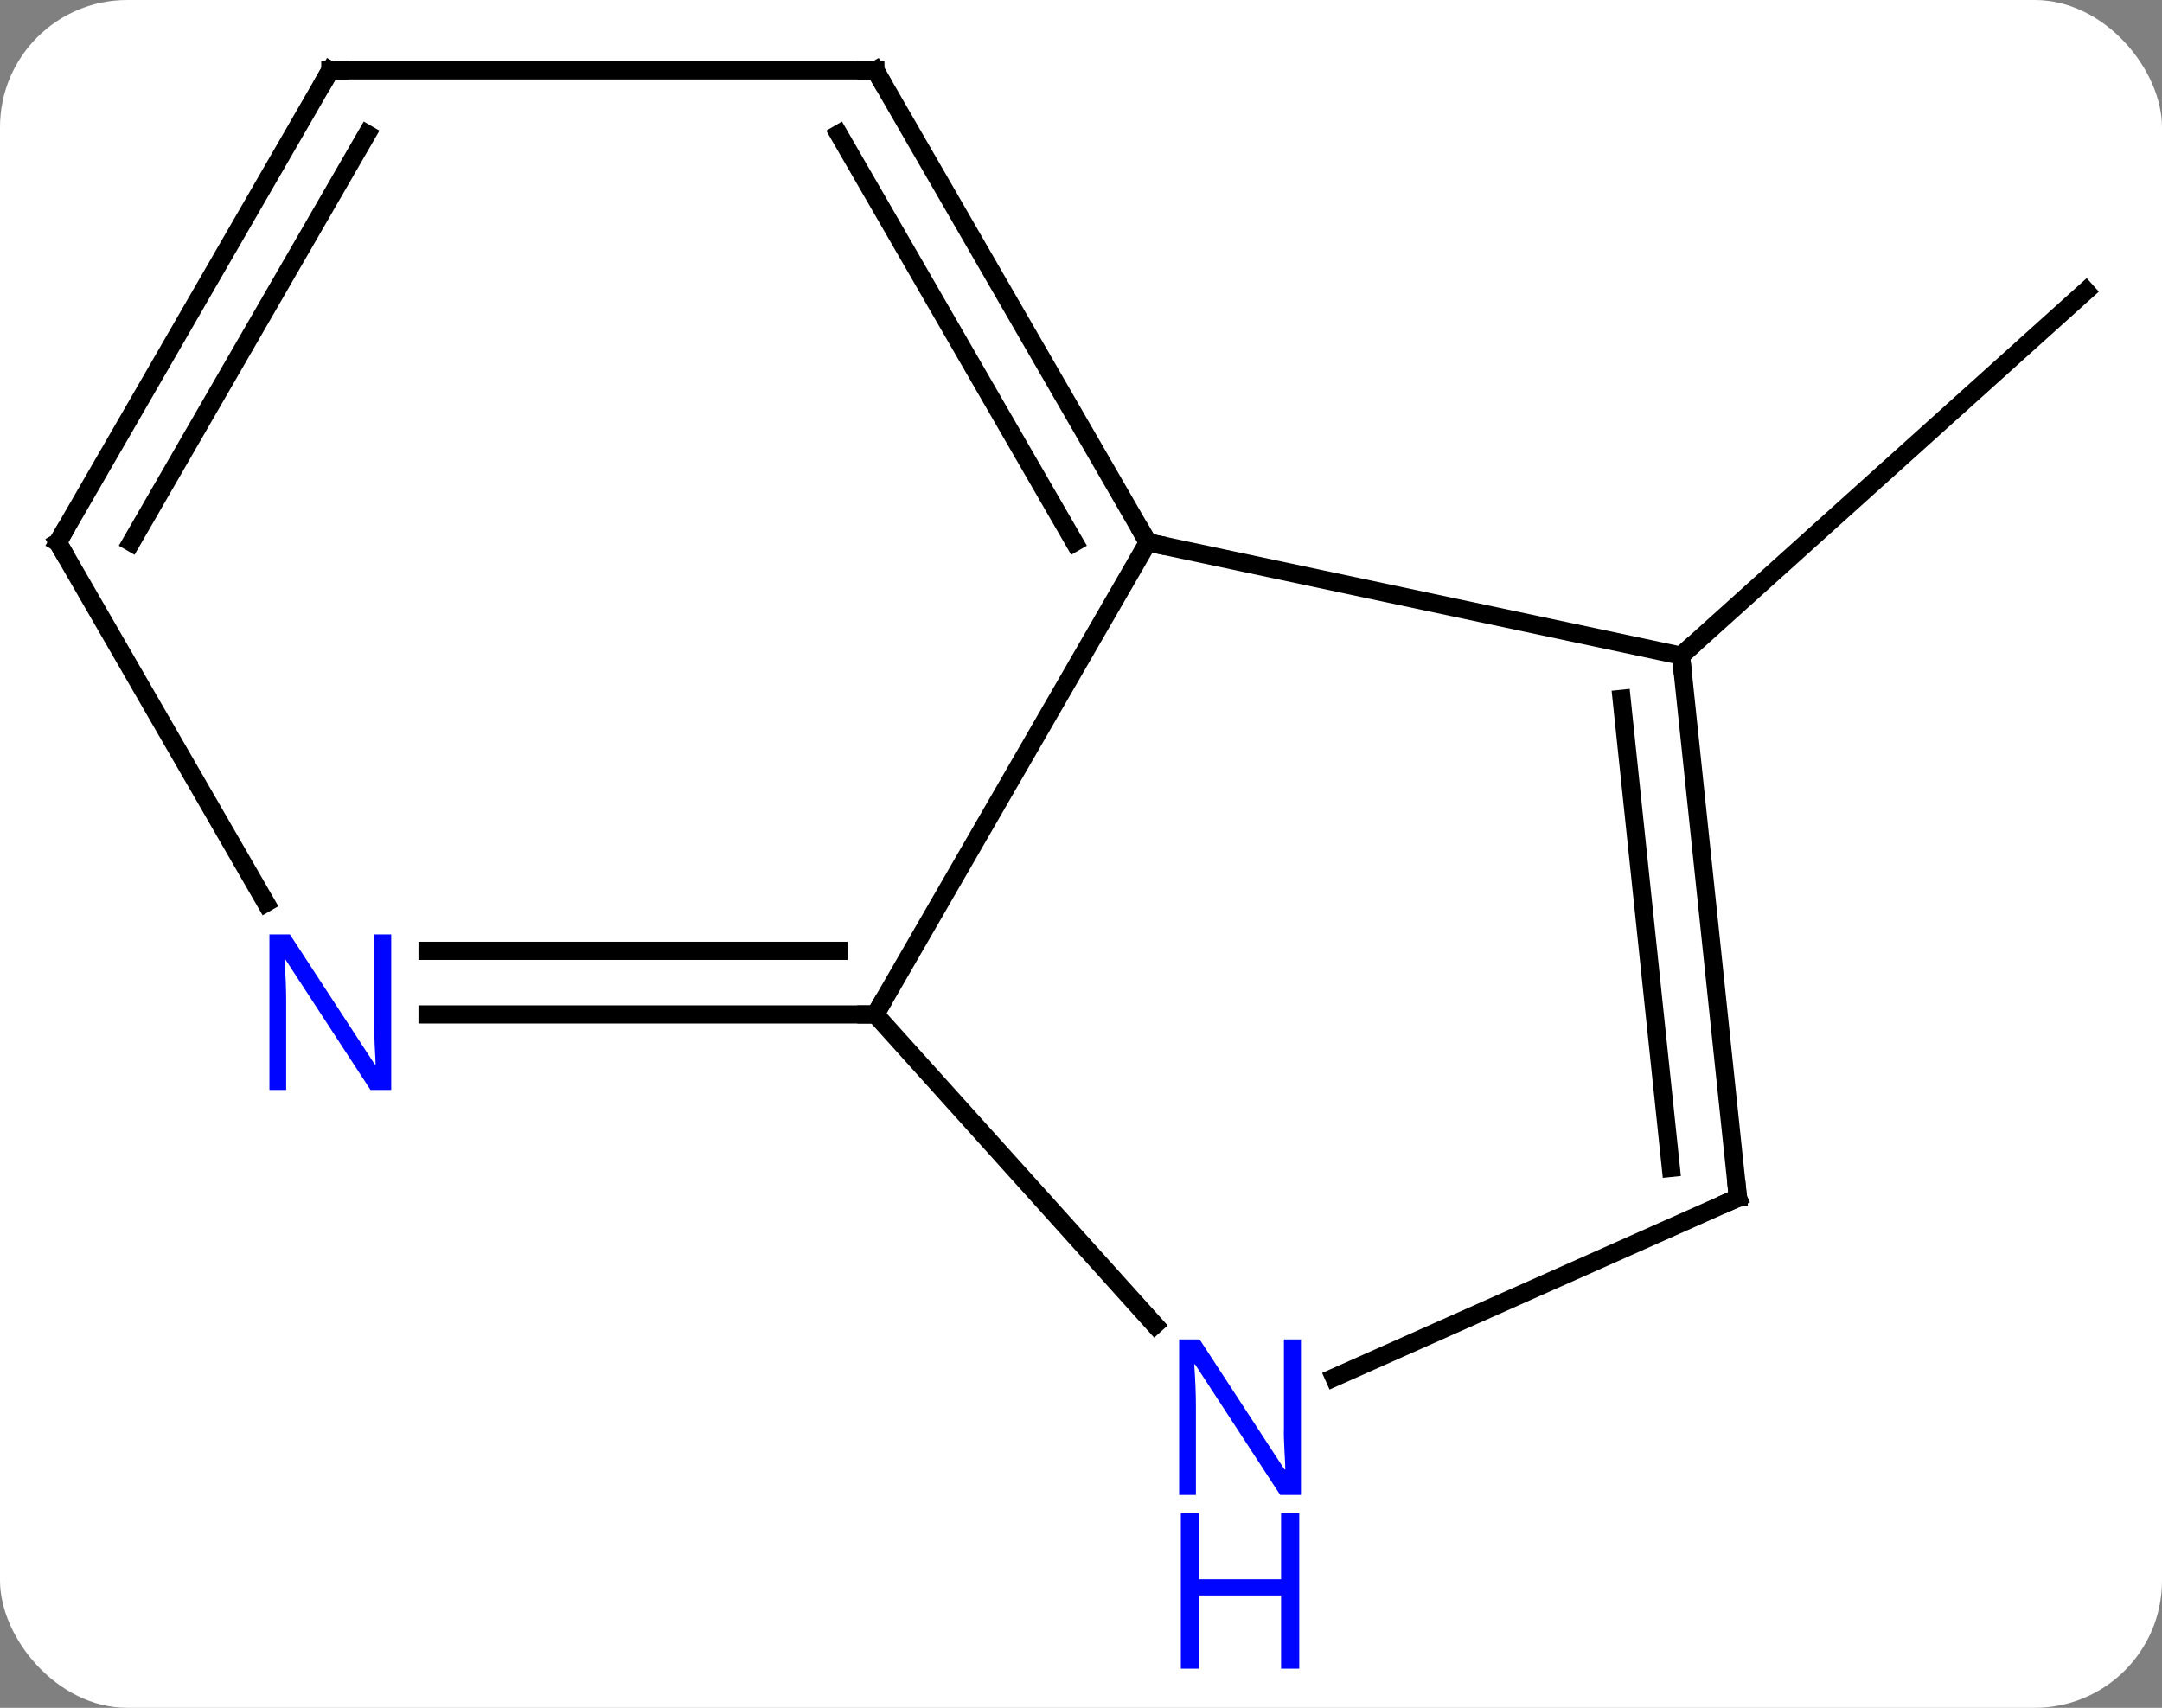 <svg width="119" viewBox="0 0 119 94" style="fill-opacity:1; color-rendering:auto; color-interpolation:auto; text-rendering:auto; stroke:black; stroke-linecap:square; stroke-miterlimit:10; shape-rendering:auto; stroke-opacity:1; fill:black; stroke-dasharray:none; font-weight:normal; stroke-width:1; font-family:'Open Sans'; font-style:normal; stroke-linejoin:miter; font-size:12; stroke-dashoffset:0; image-rendering:auto;" height="94" class="cas-substance-image" xmlns:xlink="http://www.w3.org/1999/xlink" xmlns="http://www.w3.org/2000/svg"><rect x="0" y="0" width="119" height="94" fill="#808080" stroke="none"/><svg class="cas-substance-single-component"><rect y="0" x="0" width="119" stroke="none" ry="7" rx="7" height="94" fill="white" class="cas-substance-group"/><svg y="0" x="0" width="119" viewBox="0 0 119 94" style="fill:black;" height="94" class="cas-substance-single-component-image"><svg><g><g transform="translate(59,41)" style="text-rendering:geometricPrecision; color-rendering:optimizeQuality; color-interpolation:linearRGB; stroke-linecap:butt; image-rendering:optimizeQuality;"><line y2="-4.911" y1="-24.984" x2="33.525" x1="55.818" style="fill:none;"/><line y2="14.835" y1="-11.148" x2="-10.818" x1="4.182" style="fill:none;"/><line y2="-4.911" y1="-11.148" x2="33.525" x1="4.182" style="fill:none;"/><line y2="-37.128" y1="-11.148" x2="-10.818" x1="4.182" style="fill:none;"/><line y2="-33.628" y1="-11.148" x2="-12.839" x1="0.141" style="fill:none;"/><line y2="14.835" y1="14.835" x2="-35.466" x1="-10.818" style="fill:none;"/><line y2="11.335" y1="11.335" x2="-35.466" x1="-12.839" style="fill:none;"/><line y2="31.919" y1="14.835" x2="4.565" x1="-10.818" style="fill:none;"/><line y2="24.927" y1="-4.911" x2="36.66" x1="33.525" style="fill:none;"/><line y2="23.283" y1="-2.536" x2="32.968" x1="30.255" style="fill:none;"/><line y2="-37.128" y1="-37.128" x2="-40.818" x1="-10.818" style="fill:none;"/><line y2="-11.148" y1="8.697" x2="-55.818" x1="-44.362" style="fill:none;"/><line y2="24.927" y1="34.822" x2="36.66" x1="14.434" style="fill:none;"/><line y2="-11.148" y1="-37.128" x2="-55.818" x1="-40.818" style="fill:none;"/><line y2="-11.148" y1="-33.628" x2="-51.777" x1="-38.797" style="fill:none;"/><path style="fill:none; stroke-miterlimit:5;" d="M3.932 -11.581 L4.182 -11.148 L4.671 -11.044"/><path style="fill:none; stroke-miterlimit:5;" d="M-11.318 14.835 L-10.818 14.835 L-10.568 14.402"/><path style="fill:none; stroke-miterlimit:5;" d="M33.577 -4.414 L33.525 -4.911 L33.897 -5.246"/><path style="fill:none; stroke-miterlimit:5;" d="M-10.568 -36.695 L-10.818 -37.128 L-11.318 -37.128"/></g><g transform="translate(59,41)" style="stroke-linecap:butt; fill:rgb(0,5,255); text-rendering:geometricPrecision; color-rendering:optimizeQuality; image-rendering:optimizeQuality; font-family:'Open Sans'; stroke:rgb(0,5,255); color-interpolation:linearRGB; stroke-miterlimit:5;"><path style="stroke:none;" d="M-37.466 18.991 L-38.607 18.991 L-43.295 11.804 L-43.341 11.804 Q-43.248 13.069 -43.248 14.116 L-43.248 18.991 L-44.17 18.991 L-44.17 10.429 L-43.045 10.429 L-38.373 17.585 L-38.326 17.585 Q-38.326 17.429 -38.373 16.569 Q-38.42 15.71 -38.404 15.335 L-38.404 10.429 L-37.466 10.429 L-37.466 18.991 Z"/><path style="stroke:none;" d="M12.607 41.284 L11.466 41.284 L6.778 34.097 L6.732 34.097 Q6.825 35.362 6.825 36.409 L6.825 41.284 L5.903 41.284 L5.903 32.722 L7.028 32.722 L11.7 39.878 L11.747 39.878 Q11.747 39.722 11.7 38.862 Q11.653 38.003 11.669 37.628 L11.669 32.722 L12.607 32.722 L12.607 41.284 Z"/><path style="stroke:none;" d="M12.513 50.847 L11.513 50.847 L11.513 46.816 L6.997 46.816 L6.997 50.847 L5.997 50.847 L5.997 42.284 L6.997 42.284 L6.997 45.925 L11.513 45.925 L11.513 42.284 L12.513 42.284 L12.513 50.847 Z"/><path style="fill:none; stroke:black;" d="M36.608 24.43 L36.66 24.927 L36.203 25.13"/><path style="fill:none; stroke:black;" d="M-40.318 -37.128 L-40.818 -37.128 L-41.068 -36.695"/><path style="fill:none; stroke:black;" d="M-55.568 -10.715 L-55.818 -11.148 L-55.568 -11.581"/></g></g></svg></svg></svg></svg>